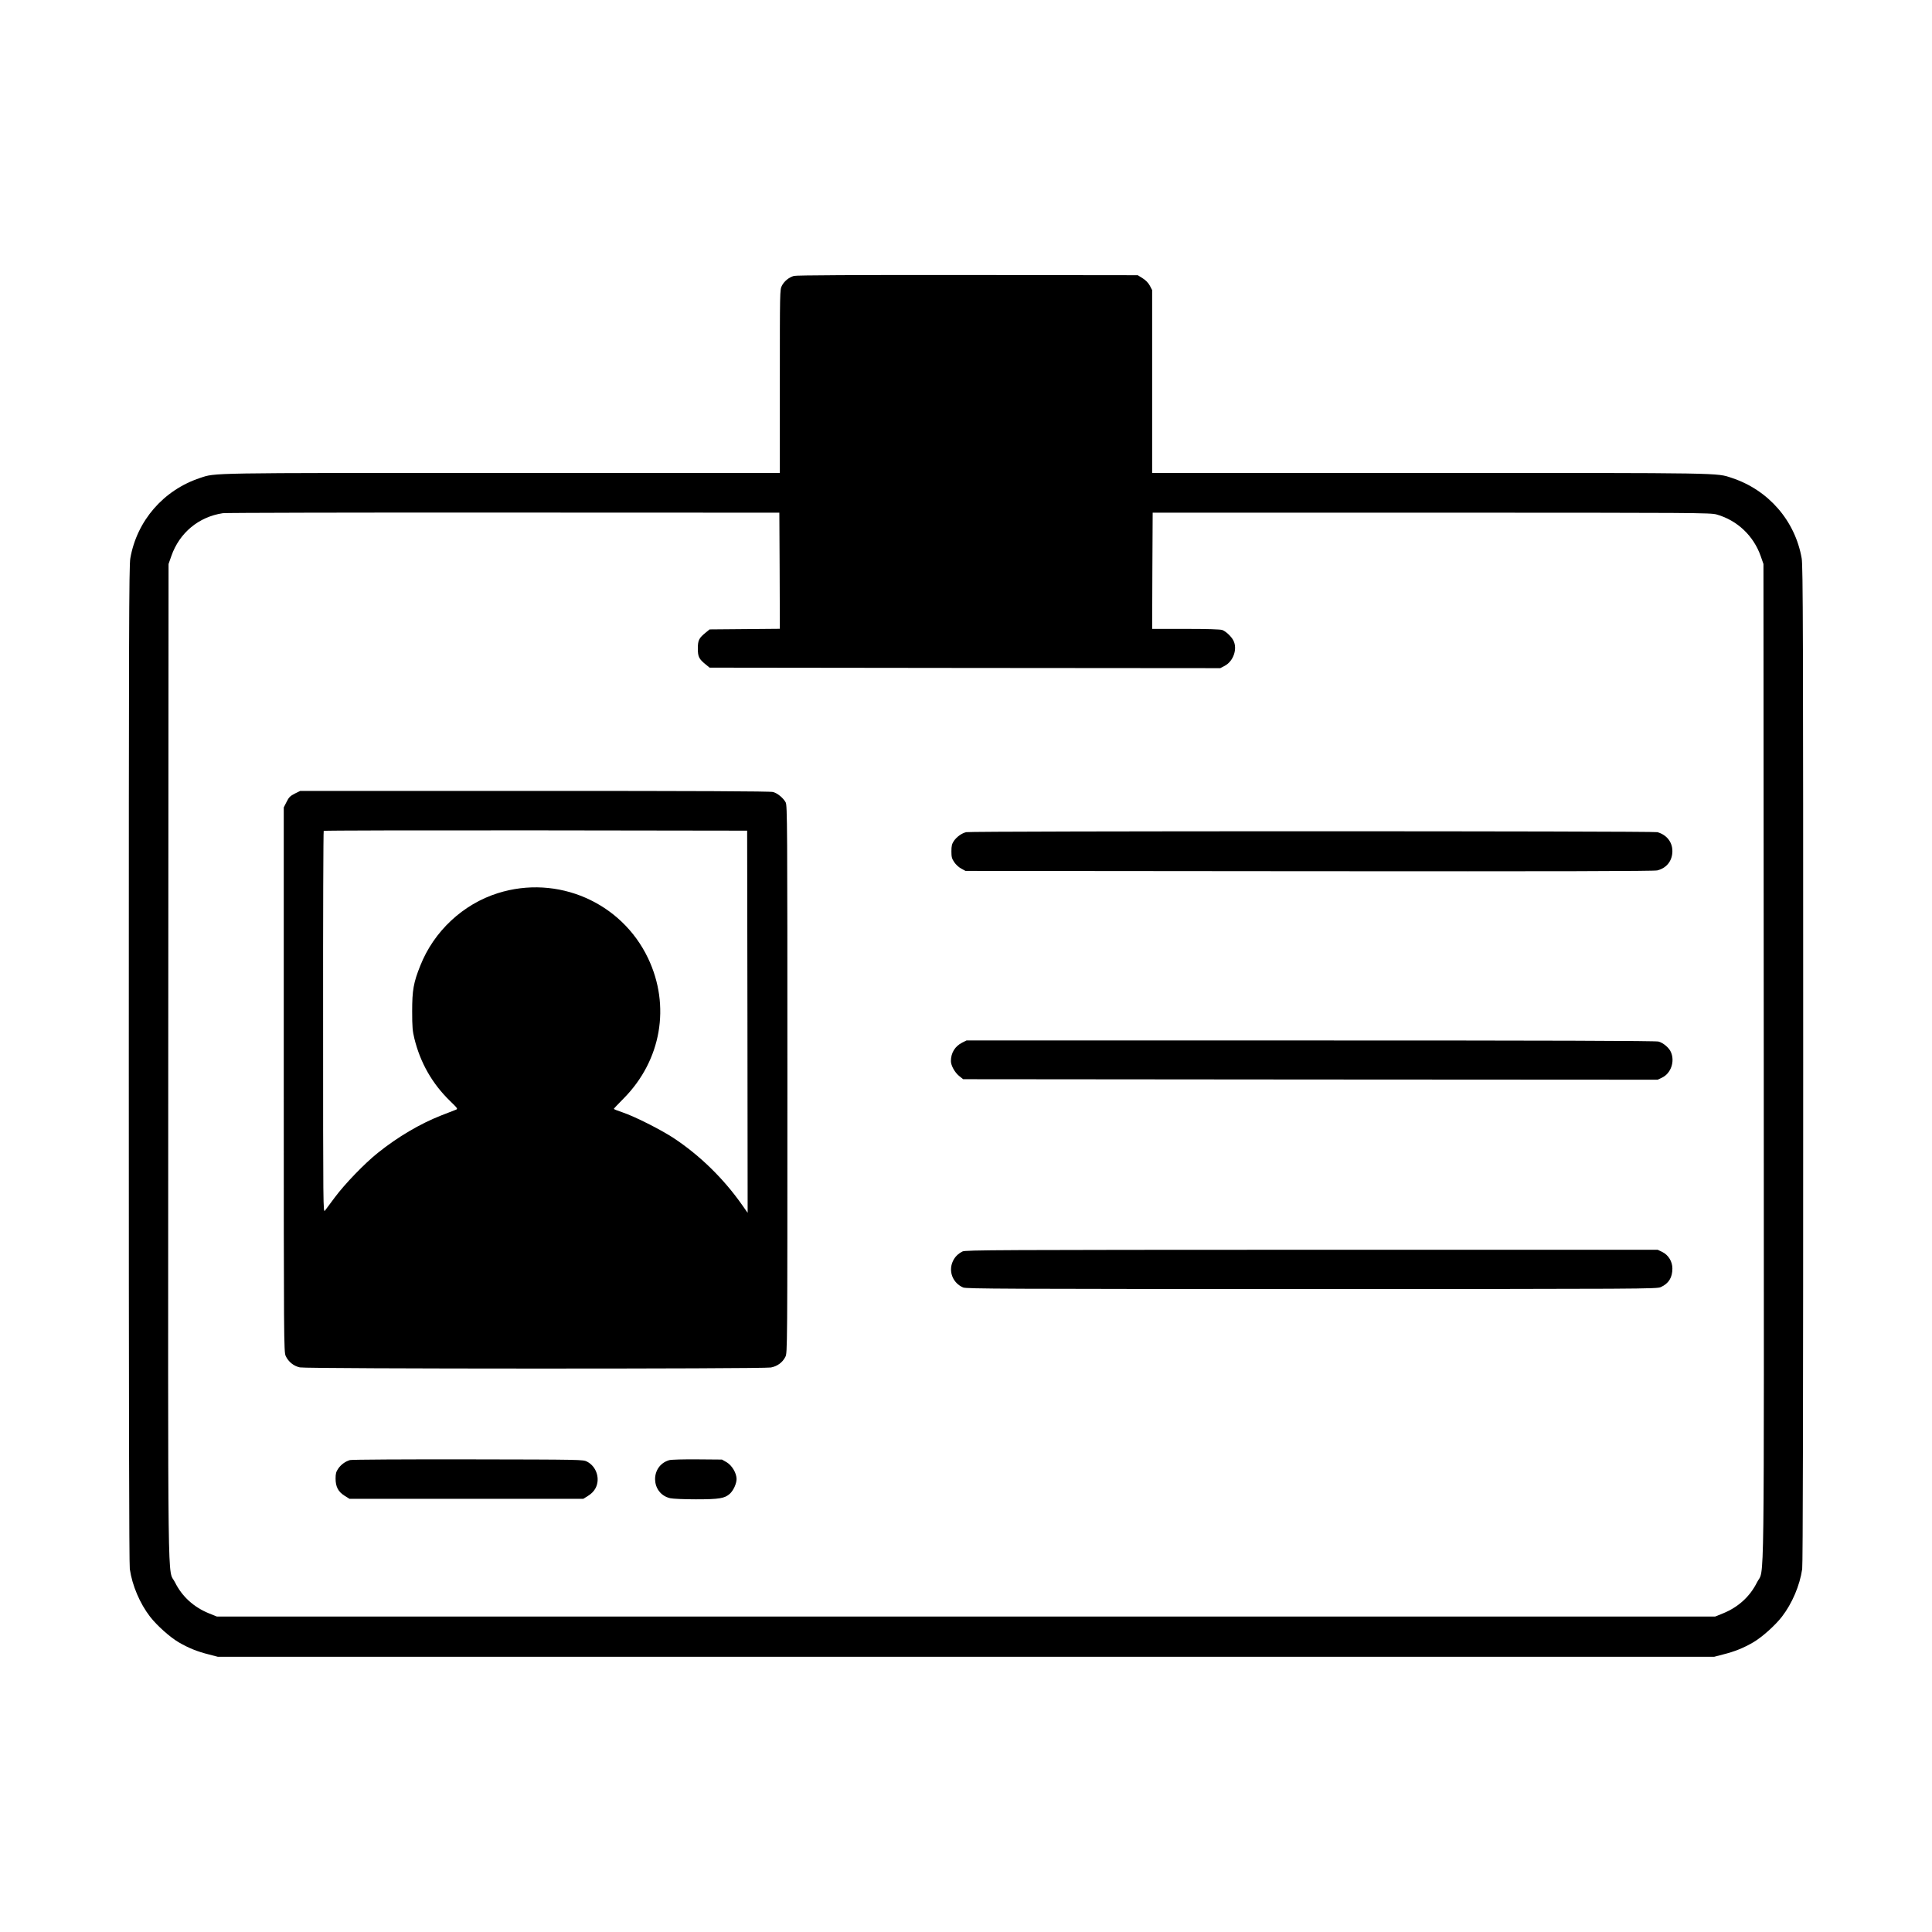 <svg version="1.0" xmlns="http://www.w3.org/2000/svg"
 width="34pt" height="34pt" viewBox="0 0 1920 1920"
 preserveAspectRatio="xMidYMid meet">

<g transform="translate(0,1920) scale(0.1,-0.1)"
fill="#000000" stroke="none">
<path d="M7890 16458 c-50 -14 -97 -53 -120 -98 -20 -38 -20 -60 -20 -950 l0
-910 -2752 0 c-2962 0 -2853 2 -3010 -50 -363 -120 -628 -425 -693 -799 -13
-73 -15 -726 -15 -5028 0 -3394 3 -4967 10 -5016 24 -164 100 -342 201 -473
67 -87 199 -205 285 -255 96 -56 184 -92 301 -121 l88 -23 7435 0 7435 0 88
23 c117 29 205 65 301 121 86 50 218 168 285 255 101 131 177 309 201 473 7
49 10 1622 10 5016 0 4302 -2 4955 -15 5028 -65 374 -330 679 -693 799 -157
52 -48 50 -3009 50 l-2753 0 0 908 0 909 -23 44 c-16 29 -40 54 -72 74 l-48
30 -1691 2 c-1103 1 -1703 -2 -1726 -9z m-142 -2930 l2 -577 -349 -3 -349 -3
-38 -31 c-68 -55 -79 -77 -79 -159 0 -82 11 -104 79 -159 l38 -31 2537 -3
2538 -2 44 23 c87 46 129 170 86 252 -20 40 -75 91 -110 104 -18 7 -151 11
-363 11 l-334 0 2 578 3 577 2770 0 c2657 0 2773 -1 2835 -18 204 -58 366
-211 437 -412 l28 -80 3 -4948 c2 -5502 9 -5019 -67 -5172 -70 -141 -186 -247
-339 -309 l-77 -31 -7445 0 -7445 0 -77 31 c-153 62 -269 168 -339 309 -76
153 -69 -330 -67 5172 l3 4948 28 80 c81 231 272 389 512 425 28 4 1283 7
2790 6 l2740 -1 3 -577z"/>
<path d="M2929 11313 c-45 -23 -59 -37 -81 -82 l-28 -55 0 -2705 c0 -2596 1
-2708 19 -2746 26 -57 79 -101 141 -114 69 -15 4603 -16 4681 -1 64 12 116 50
144 106 20 39 20 59 20 2759 0 2540 -1 2722 -17 2751 -24 44 -81 91 -125 103
-26 8 -773 11 -2369 11 l-2330 0 -55 -27z m4499 -2267 l2 -1899 -52 74 c-186
266 -425 499 -688 672 -128 83 -383 212 -502 252 -49 16 -88 32 -88 35 0 3 44
50 99 105 373 378 467 919 241 1393 -265 556 -901 832 -1492 646 -347 -109
-636 -379 -771 -720 -68 -169 -81 -246 -81 -454 0 -156 4 -199 22 -271 60
-244 179 -450 355 -621 77 -75 79 -78 56 -87 -13 -5 -78 -31 -144 -56 -209
-82 -432 -213 -630 -372 -132 -105 -331 -312 -428 -443 -43 -58 -86 -116 -97
-130 -19 -25 -19 5 -19 1871 -1 1043 2 1899 6 1902 3 4 952 6 2107 5 l2101 -3
3 -1899z"/>
<path d="M9602 10930 c-44 -10 -94 -46 -123 -88 -19 -29 -24 -48 -24 -102 0
-56 4 -73 28 -108 15 -23 46 -52 70 -64 l42 -23 3415 -3 c2470 -2 3427 0 3460
8 93 23 150 96 150 192 0 90 -57 162 -149 188 -43 12 -6818 12 -6869 0z"/>
<path d="M9563 8839 c-72 -36 -113 -102 -113 -184 0 -44 39 -114 83 -149 l39
-31 3451 -3 3451 -2 44 21 c87 42 128 159 88 252 -17 43 -76 93 -123 106 -26
8 -1102 11 -3458 11 l-3420 0 -42 -21z"/>
<path d="M9565 6763 c-46 -24 -76 -54 -96 -98 -46 -100 0 -216 103 -260 34
-13 394 -15 3465 -15 3315 0 3429 1 3468 19 79 36 115 95 115 185 0 70 -40
135 -102 165 l-44 21 -3440 0 c-3116 -1 -3442 -2 -3469 -17z"/>
<path d="M3478 4690 c-47 -14 -88 -44 -116 -84 -22 -32 -27 -50 -27 -100 0
-81 26 -131 90 -171 l48 -30 1162 0 1162 0 48 30 c32 20 57 45 73 75 49 92 11
215 -83 264 -40 21 -45 21 -1185 23 -630 1 -1157 -2 -1172 -7z"/>
<path d="M6650 4689 c-192 -57 -184 -333 10 -378 25 -6 140 -11 256 -11 232 0
287 9 338 56 36 34 65 99 66 145 0 59 -45 135 -98 167 l-47 27 -245 2 c-146 1
-259 -2 -280 -8z"/>
</g>
</svg>